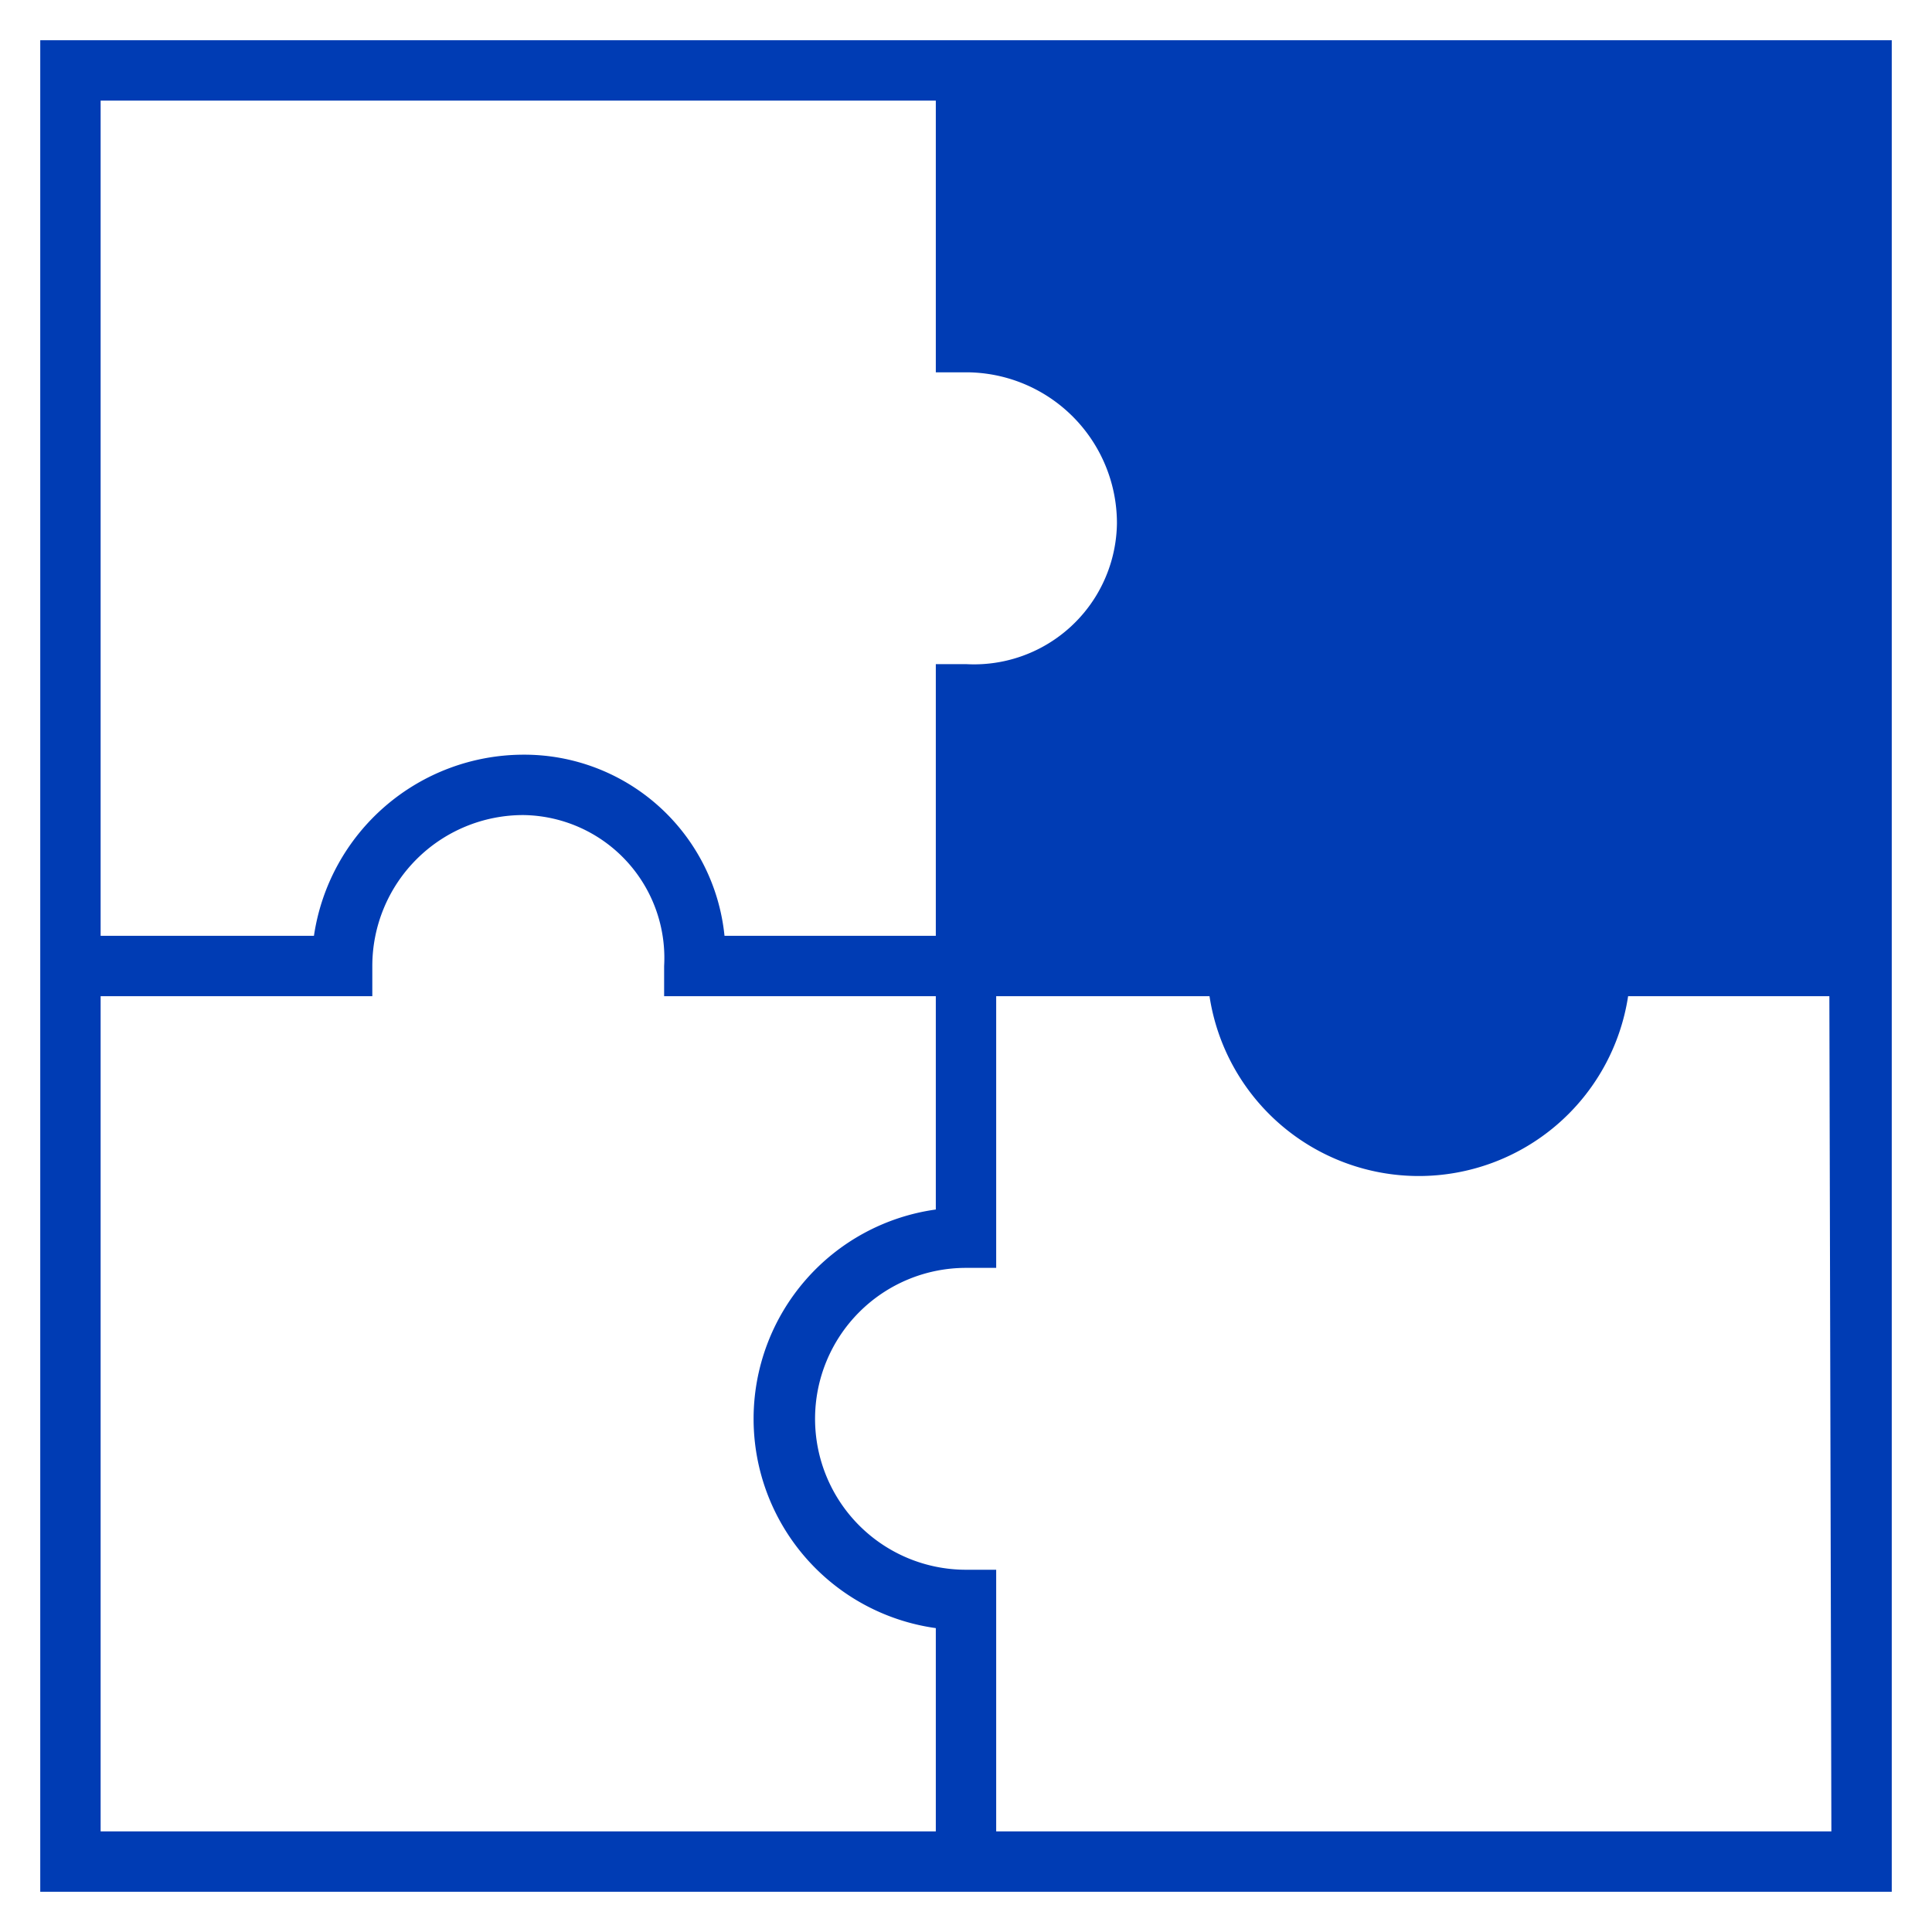 <svg id="puzzle-pikto" xmlns="http://www.w3.org/2000/svg" width="48" height="48" viewBox="0 0 48 48">
  <title>puzzle-pikto-form</title>
  <path d="M1,1V47H47V1ZM2.5,2.5H23.25V9.25H24A3.75,3.75,0,0,1,27.75,13,3.55,3.55,0,0,1,24,16.5h-.75v6.75H18A5,5,0,0,0,13,18.75a5.27,5.27,0,0,0-5.2,4.5H2.5Zm20.75,43H2.5V24.75H9.25V24A3.75,3.75,0,0,1,13,20.25,3.55,3.55,0,0,1,16.5,24v.75h6.75v5.3a5.25,5.25,0,0,0,0,10.4Zm22.25,0H24.75V39H24a3.75,3.75,0,0,1,0-7.5h.75V24.75h5.3a5.26,5.26,0,0,0,10.4,0h5Z" fill="#003cb4"/>
</svg>

